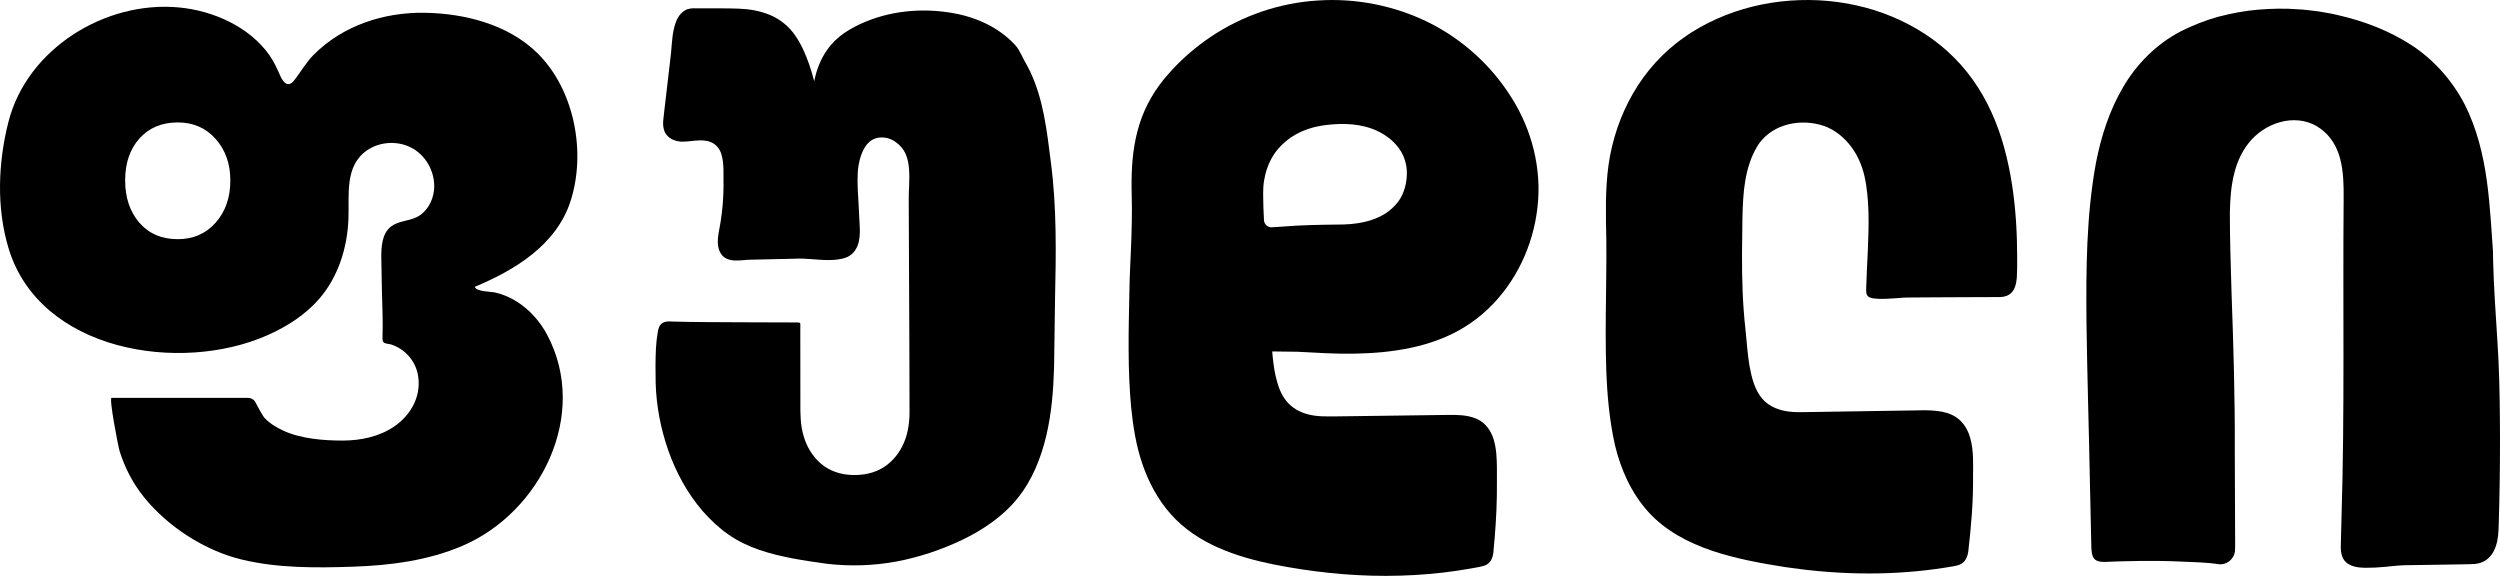<?xml version="1.0" encoding="utf-8"?>
<!-- Generator: Adobe Illustrator 24.0.1, SVG Export Plug-In . SVG Version: 6.00 Build 0)  -->
<svg version="1.1" id="Layer_1" xmlns="http://www.w3.org/2000/svg" xmlns:xlink="http://www.w3.org/1999/xlink" x="0px" y="0px"
	 viewBox="0 0 2000 460.71" enable-background="new 0 0 2000 460.71" xml:space="preserve">
<g>
	<path d="M339.69,10.22c-32.58-0.51-65.46,10.18-88.74,33.59c-6.36,6.39-10.39,13.98-15.95,20.87c-4.4,5.45-8.31,1.46-10.45-3.31
		c-2.68-5.98-5.16-11.72-8.95-17.13c-15.99-22.83-45.08-35.68-72.23-38.27C84.09,0.3,21.67,39.11,6.78,97.38
		c-8.33,32.6-9.73,68.8,0.06,101.24c24.97,82.74,137.65,100.49,207.35,69.45c15.5-6.9,30.18-16.25,41.26-29.1
		c15.17-17.59,22.32-40.55,23.29-63.48c0.81-19.13-3.36-42.69,14.91-55.25c10.78-7.41,25.92-7.87,37.13-1.12
		s17.89,20.33,16.39,33.33c-1.02,8.81-5.96,17.48-13.95,21.33c-6.55,3.15-14.61,2.96-20.36,7.4c-7.48,5.77-7.97,16.67-7.8,26.12
		c0.15,8.06,0.29,16.12,0.44,24.18c0.23,12.61,0.99,25.33,0.51,37.93c-0.05,1.41-0.14,3.54,1.04,4.58c1.25,1.11,4.25,1.08,5.89,1.6
		c2.14,0.68,4.19,1.59,6.13,2.71c7.53,4.35,13.24,11.98,15.05,20.5c3.59,16.92-4.74,32.86-18.9,42.47
		c-11.91,8.08-26.65,11.15-41.04,11.18c-15.1,0.03-33.44-1.46-47.27-7.81c-5.73-2.63-11.19-5.89-15.52-10.56
		c-0.76-0.82-4.73-7.66-6.93-12.07c-1.15-2.29-3.5-3.72-6.06-3.72H89.25c-2.23,0,5.35,39.23,6.5,42.84
		c4.18,13.22,10.63,25.68,19.34,36.49c19.04,23.64,48.58,42.81,78.09,49.96c29.16,7.06,59.74,6.77,89.53,5.76
		c29.64-1.01,59.68-4.92,87.16-16.64c62.57-26.68,101.7-105.09,67.87-168.83c-5.67-10.68-14.01-20.14-24.29-26.59
		c-5.4-3.39-11.36-5.99-17.6-7.34c-3.01-0.65-15.16-0.58-15.98-4.5c32.05-13.38,65.33-33.5,76.63-68.73
		c12.56-39.13,2.96-89.3-26.73-118.34C406.36,19.46,371.7,10.71,339.69,10.22z M172.49,178.16c-7.86,8.83-17.96,13.18-30.3,13.18
		c-12.9,0-23-4.35-30.71-13.18c-7.57-8.84-11.36-20.06-11.36-33.8c0-13.89,3.79-24.97,11.36-33.52c7.71-8.55,17.81-12.9,30.71-12.9
		c12.34,0,22.44,4.35,30.3,13.18c7.85,8.83,11.78,19.91,11.78,33.24C184.27,158.1,180.35,169.32,172.49,178.16z"/>
	<path d="M590.58,6.9c0.06,0,0.13,0.01,0.19,0.01c0.01,0,0.01,0,0.02,0L590.58,6.9z"/>
	<path d="M823.8,56.57c-1.34-2.83-2.95-5.61-4.44-8.31c-1.45-2.75-2.72-5.63-4.38-8.37c-1.58-2.81-3.94-5.08-6.18-7.27
		c-2.31-2.16-4.73-4.2-7.28-6.07c-10.2-7.54-22.18-12.42-34.5-15.17c-24.67-5.25-51.09-3.75-74.66,6.03
		c-11.6,4.78-23.27,11.67-30.66,22.55c-5.34,7.47-8.55,16.12-10.32,25.01c-1.19-4.5-2.49-8.98-4.02-13.4
		c-2.81-7.98-6.15-15.91-11.13-23.08c-4.91-7.23-12.1-13.16-20.24-16.51c-8.07-3.39-16.71-4.76-25.21-5.07
		c-9.7-0.34-18.42-0.21-27.68-0.26l-6.85-0.01c-1.95-0.09-5.57,0.03-8.08,1.55c-5.41,3.11-7.34,8.54-8.63,13.1
		c-1.25,4.74-1.74,9.45-2.13,14.06c-0.29,4.64-0.76,8.9-1.33,13.53l-3.17,27.22l-1.59,13.61c-0.25,2.29-0.56,4.47-0.75,6.96
		c-0.16,2.46-0.13,5.25,0.91,8.04c1.03,2.91,3.41,5.29,5.94,6.6c2.56,1.31,5.24,1.89,7.88,2.02c5.37,0.05,9.53-0.91,13.92-1
		c4.27-0.18,8.25,0.37,11.44,2.39c3.3,2.03,5.43,5.09,6.58,9.03c2.28,7.79,1.35,17.32,1.58,26.31c-0.12,8.98-0.84,17.96-2.25,26.83
		c-0.62,4.43-1.8,8.76-2.22,13.76c-0.19,2.47-0.16,5.1,0.49,7.78c0.6,2.56,2.04,5.56,4.67,7.47c2.62,1.8,5.54,2.35,8.08,2.48
		c2.57,0.13,4.98-0.08,7.28-0.28c4.37-0.48,8.96-0.35,13.51-0.52l27.33-0.62c8.99-0.57,17.79,1.11,27.35,1.08
		c4.72-0.04,9.67-0.37,14.54-2.35c5.47-2.29,8.44-7.63,9.48-12.56c1.08-4.97,0.84-9.84,0.57-14.41l-0.69-13.68
		c-0.47-9.13-1.31-18.25-0.75-27.03c0.31-4.39,1.02-8.72,2.34-12.82c1.36-4.08,3.2-8.07,6.05-10.8c5.57-5.94,15.3-5.69,21.99-0.71
		c3.46,2.39,6.19,5.62,7.89,9.41c1.74,3.81,2.45,8.16,2.79,12.54c0.64,8.8-0.52,18-0.28,27.24l0.48,109.62l0.15,54.81
		c0.17,9.04-0.84,18.07-4.25,26.32c-3.35,8.19-9.07,15.54-16.55,20.24c-7.49,4.75-16.6,6.48-25.51,6.11
		c-8.9-0.33-17.77-3.2-24.52-9.01c-6.77-5.76-11.54-13.76-13.95-22.37c-2.6-8.66-2.61-17.73-2.54-26.89l-0.05-54.81l0.02-6.85
		l0-0.85c-0.07,0.08,0.35-0.48-0.91-1.16c-0.66-0.08-0.43-0.03-0.69-0.05l-1.72-0.02l-3.43-0.02l-13.7-0.04l-27.4-0.09
		c-18.25-0.12-36.58-0.07-54.74-0.58c-2.14-0.17-4.99-0.37-7.48,1.06c-2.71,1.49-3.53,4.63-3.89,6.81
		c-0.82,4.57-1.31,9.19-1.57,13.79c-0.44,9.26-0.38,18.3-0.21,27.53c0.52,18.45,4.07,36.77,10.19,54.2
		c6.17,17.4,15.13,33.96,27.28,48.08c6.15,6.97,12.92,13.48,20.63,18.81c7.68,5.44,16.27,9.45,25.06,12.48
		c17.74,5.96,35.91,8.51,54.16,11.07c18.4,2.1,37.11,1.5,55.33-1.86c18.24-3.44,35.82-9.36,52.53-17.3
		c16.59-8.01,32.44-18.59,44.24-33.18c11.82-14.55,18.78-32.23,23.05-50.08c4.26-17.95,5.7-36.34,6.25-54.63l0.77-54.82
		c0.82-36.5,1.42-73.21-3.34-109.52C837.52,104.94,834.85,79.45,823.8,56.57z"/>
	<path d="M1142.56,17.79c-27.25-13.37-57.99-19.43-88.3-17.39c-30.32,1.82-60.11,11.97-85.45,28.91
		c-12.63,8.51-24.28,18.57-34.3,30.11c-10.19,11.42-18.27,25.04-22.88,39.8c-4.71,14.74-6.24,30.23-6.37,45.44
		c-0.11,7.62,0.28,15.24,0.28,22.63c-0.03,7.47-0.17,14.97-0.42,22.47c-0.43,14.94-1.51,30.09-1.63,45.19
		c-0.33,15.06-0.69,30.16-0.59,45.29c0.06,15.13,0.59,30.31,2,45.48c1.53,15.12,3.87,30.4,8.89,45.11
		c4.97,14.63,12.33,28.72,22.81,40.44c10.41,11.83,23.81,20.61,37.92,26.82c14.16,6.25,29.01,10.35,43.91,13.36
		c14.89,3,29.9,5.28,44.99,6.85c30.17,3.19,60.68,3.26,90.79-0.2c7.52-0.91,15.02-1.97,22.47-3.31c3.79-0.83,7.27-1.03,11.38-2.46
		c2.07-0.81,3.9-2.47,4.92-4.41c1.03-1.93,1.49-3.98,1.71-5.97c1.46-15.06,2.57-30.1,2.79-45.21c0.14-7.57,0-15.08,0.04-22.62
		c-0.08-7.53-0.36-15.21-2.59-22.56c-2.11-7.29-7.2-14.17-14.54-16.88c-7.19-2.85-14.97-2.84-22.46-2.74l-89.22,1.17
		c-7.45,0.04-14.85,0.27-21.93-1.55c-7.04-1.69-13.55-5.4-17.93-11.05c-4.48-5.57-6.7-12.66-8.36-19.74
		c-1.43-6.41-2.16-12.99-2.72-19.62l20.39,0.26l22.52,1.15c15.11,0.7,30.34,0.57,45.53-0.88c15.15-1.55,30.38-4.39,44.8-9.97
		c14.47-5.34,27.95-13.7,39.2-24.35c22.59-21.32,36.37-50.95,39.76-81.45c3.61-30.61-4.41-62.03-20.7-87.71
		C1193.14,52.35,1169.78,31.25,1142.56,17.79z M1125.44,136.24c0.32,6.76-0.88,13.68-3.63,19.58c-2.75,5.95-7.41,10.81-12.82,14.51
		c-11.09,7.4-25.01,9.37-38.79,9.32c-14.27,0.16-28.53,0.38-42.8,1.52c-3.47,0.22-7.35,0.57-10.48,0.68
		c-2.79-0.05-5.51-2.48-5.73-5.61c-0.47-7.1-0.59-14.26-0.67-21.39c-0.22-14.17,4.61-28.66,14.33-38.29
		c9.63-9.87,22.39-14.99,36.04-16.55c13.57-1.65,28.16-1.23,40.92,4.72c6.32,2.98,12.09,7.23,16.38,12.69
		C1122.59,122.82,1124.98,129.53,1125.44,136.24z"/>
	<path d="M1603.41,118.28c-5.3-19.27-13.38-37.98-25.09-54.38c-11.64-16.43-26.95-30.27-44.38-40.44
		c-34.82-20.65-77.07-27.49-116.96-21.21c-19.98,3.12-39.47,9.73-57.13,19.7c-4.41,2.5-8.73,5.15-12.82,8.18
		c-4.19,2.87-8.18,6.03-11.98,9.4c-7.6,6.74-14.43,14.32-20.4,22.52c-11.91,16.43-20.27,35.28-24.97,54.91
		c-4.81,19.71-5.14,40.01-4.91,59.93c1.19,39.86-1.15,79.72,0.27,119.68c0.72,19.96,2.56,39.94,6.93,59.53
		c4.65,19.44,13.08,38.41,26.7,53.43c13.66,15.07,32.14,24.74,51.09,31.1c19.08,6.39,38.83,9.97,58.58,13.07
		c39.56,5.88,80.01,6.97,119.81,1.57c4.98-0.61,9.92-1.52,14.88-2.32c2.38-0.43,5.67-1.01,8.06-3.53c2.28-2.42,3.11-5.39,3.52-8.1
		c1.17-10.07,2.16-19.93,2.86-29.96c0.72-9.98,1.05-20.09,0.97-30.06c0.03-9.86,0.63-20.18-2.14-30.49
		c-1.34-5.12-3.88-10.23-7.9-14.19c-4.05-4.03-9.46-6.21-14.65-7.24c-10.58-1.93-20.49-0.86-30.45-0.92l-59.85,0.93l-14.96,0.23
		c-5.04,0.04-9.95,0.29-14.63-0.1c-9.44-0.63-18.58-3.87-24.34-10.89c-5.76-6.94-8.26-16.61-9.95-26.11
		c-1.64-9.6-2.15-19.52-3.24-29.54c-2.23-19.68-2.76-39.51-2.72-59.4l0.35-29.85c0.25-9.91,0.63-19.76,2.29-29.36
		c1.63-9.57,4.54-18.91,9.44-27.13c4.76-8.03,12.73-13.93,21.72-16.83c9-2.95,18.93-3.1,28.16-0.75c9.21,2.26,17.38,8,23.52,15.37
		c6.22,7.39,10.34,16.41,12.51,25.92c2.12,9.56,2.92,19.47,3.19,29.38c0.47,19.86-1.24,39.75-1.81,59.72
		c-0.02,1.25-0.12,2.49,0.04,3.86c0.13,1.27,0.7,3,2.15,3.72c2.57,1.27,5.12,1.28,7.65,1.44c5.05,0.14,10.04-0.18,15.02-0.56
		c4.97-0.52,9.87-0.56,14.9-0.54l14.96-0.1l29.92-0.14l14.96-0.05c4.85-0.27,10.24,0.87,14.77-2.01c4.49-2.92,5.68-8.53,6.11-13.38
		c0.33-5.02,0.26-9.99,0.3-14.98c0-9.98-0.27-19.96-0.92-29.92C1611.54,157.47,1608.67,137.6,1603.41,118.28z"/>
	<path d="M1999.93,336.51c-0.15-21.32-0.6-42.71-2.03-64c-1.3-21.29-2.89-42.54-3.39-63.82l-0.14-8.01l-0.57-8l-1.11-15.95
		c-0.78-10.64-1.73-21.27-3.19-31.85c-2.9-21.11-8.05-42.16-17.71-61.28c-9.83-18.97-24.4-35.54-42.32-47.3
		c-17.94-11.7-38.24-19.44-59.07-24.19c-5.19-1.34-10.5-2.03-15.77-3.01c-5.32-0.57-10.62-1.44-15.98-1.65
		c-10.68-0.87-21.44-0.58-32.13,0.28c-10.71,0.86-21.29,2.94-31.71,5.61c-10.38,2.89-20.45,6.83-30.12,11.68
		c-19.29,10.02-35.32,25.97-46.2,44.71c-11.03,18.71-17.67,39.61-21.76,60.71c-7.73,42.36-7.93,85.38-7.54,127.98
		c0.56,42.63,1.96,85.26,2.75,127.89l0.7,31.97l0.35,15.98c0.07,2.65,0.05,5.36,0.5,8.19c0.26,1.41,0.66,2.94,1.71,4.31
		c1.07,1.38,2.73,2.11,4.18,2.42c2.96,0.61,5.69,0.27,8.32,0.2l7.98-0.29l15.96-0.33c10.64-0.07,21.29-0.06,31.92,0.45
		c10.72,0.54,21.15,0.55,31.84,2.21c5.89,0.54,11.5-4.02,12.49-9.77c0.45-5.67,0.09-10.75,0.18-16.16l-0.24-63.96
		c0.22-42.64-1.09-85.31-2.62-127.9c-0.62-21.28-1.36-42.65-1.32-63.84c0.2-10.55,0.93-21.13,3.54-31.22
		c2.47-10.1,7.08-19.6,14.01-27.1c6.98-7.41,16.23-12.75,26.18-14.58c9.89-1.93,20.43-0.07,28.48,5.85
		c8.26,5.77,13.67,14.74,16.11,24.64c2.54,9.92,2.78,20.48,2.7,31.04c-0.75,85.32,0.93,170.59-1.72,255.72l-0.4,15.97
		c-0.04,2.68-0.19,5.23-0.17,8.16c0.09,2.91,0.36,6.11,2.3,9.28c2.03,3.19,5.39,4.84,8.3,5.6c2.99,0.83,5.87,1,8.67,1.08
		c5.51,0.05,10.93-0.22,16.31-0.77c5.35-0.52,10.58-1.13,15.73-1.29l15.92-0.22l31.95-0.52c2.75-0.09,5.1-0.01,8.27-0.27
		c3.01-0.33,6.1-1.29,8.73-3.1c5.37-3.68,7.8-9.72,8.95-15.16c1.19-5.59,1.12-11.12,1.31-16.38l0.41-16
		C1999.95,379.19,2000.11,357.85,1999.93,336.51z"/>
</g>
</svg>
